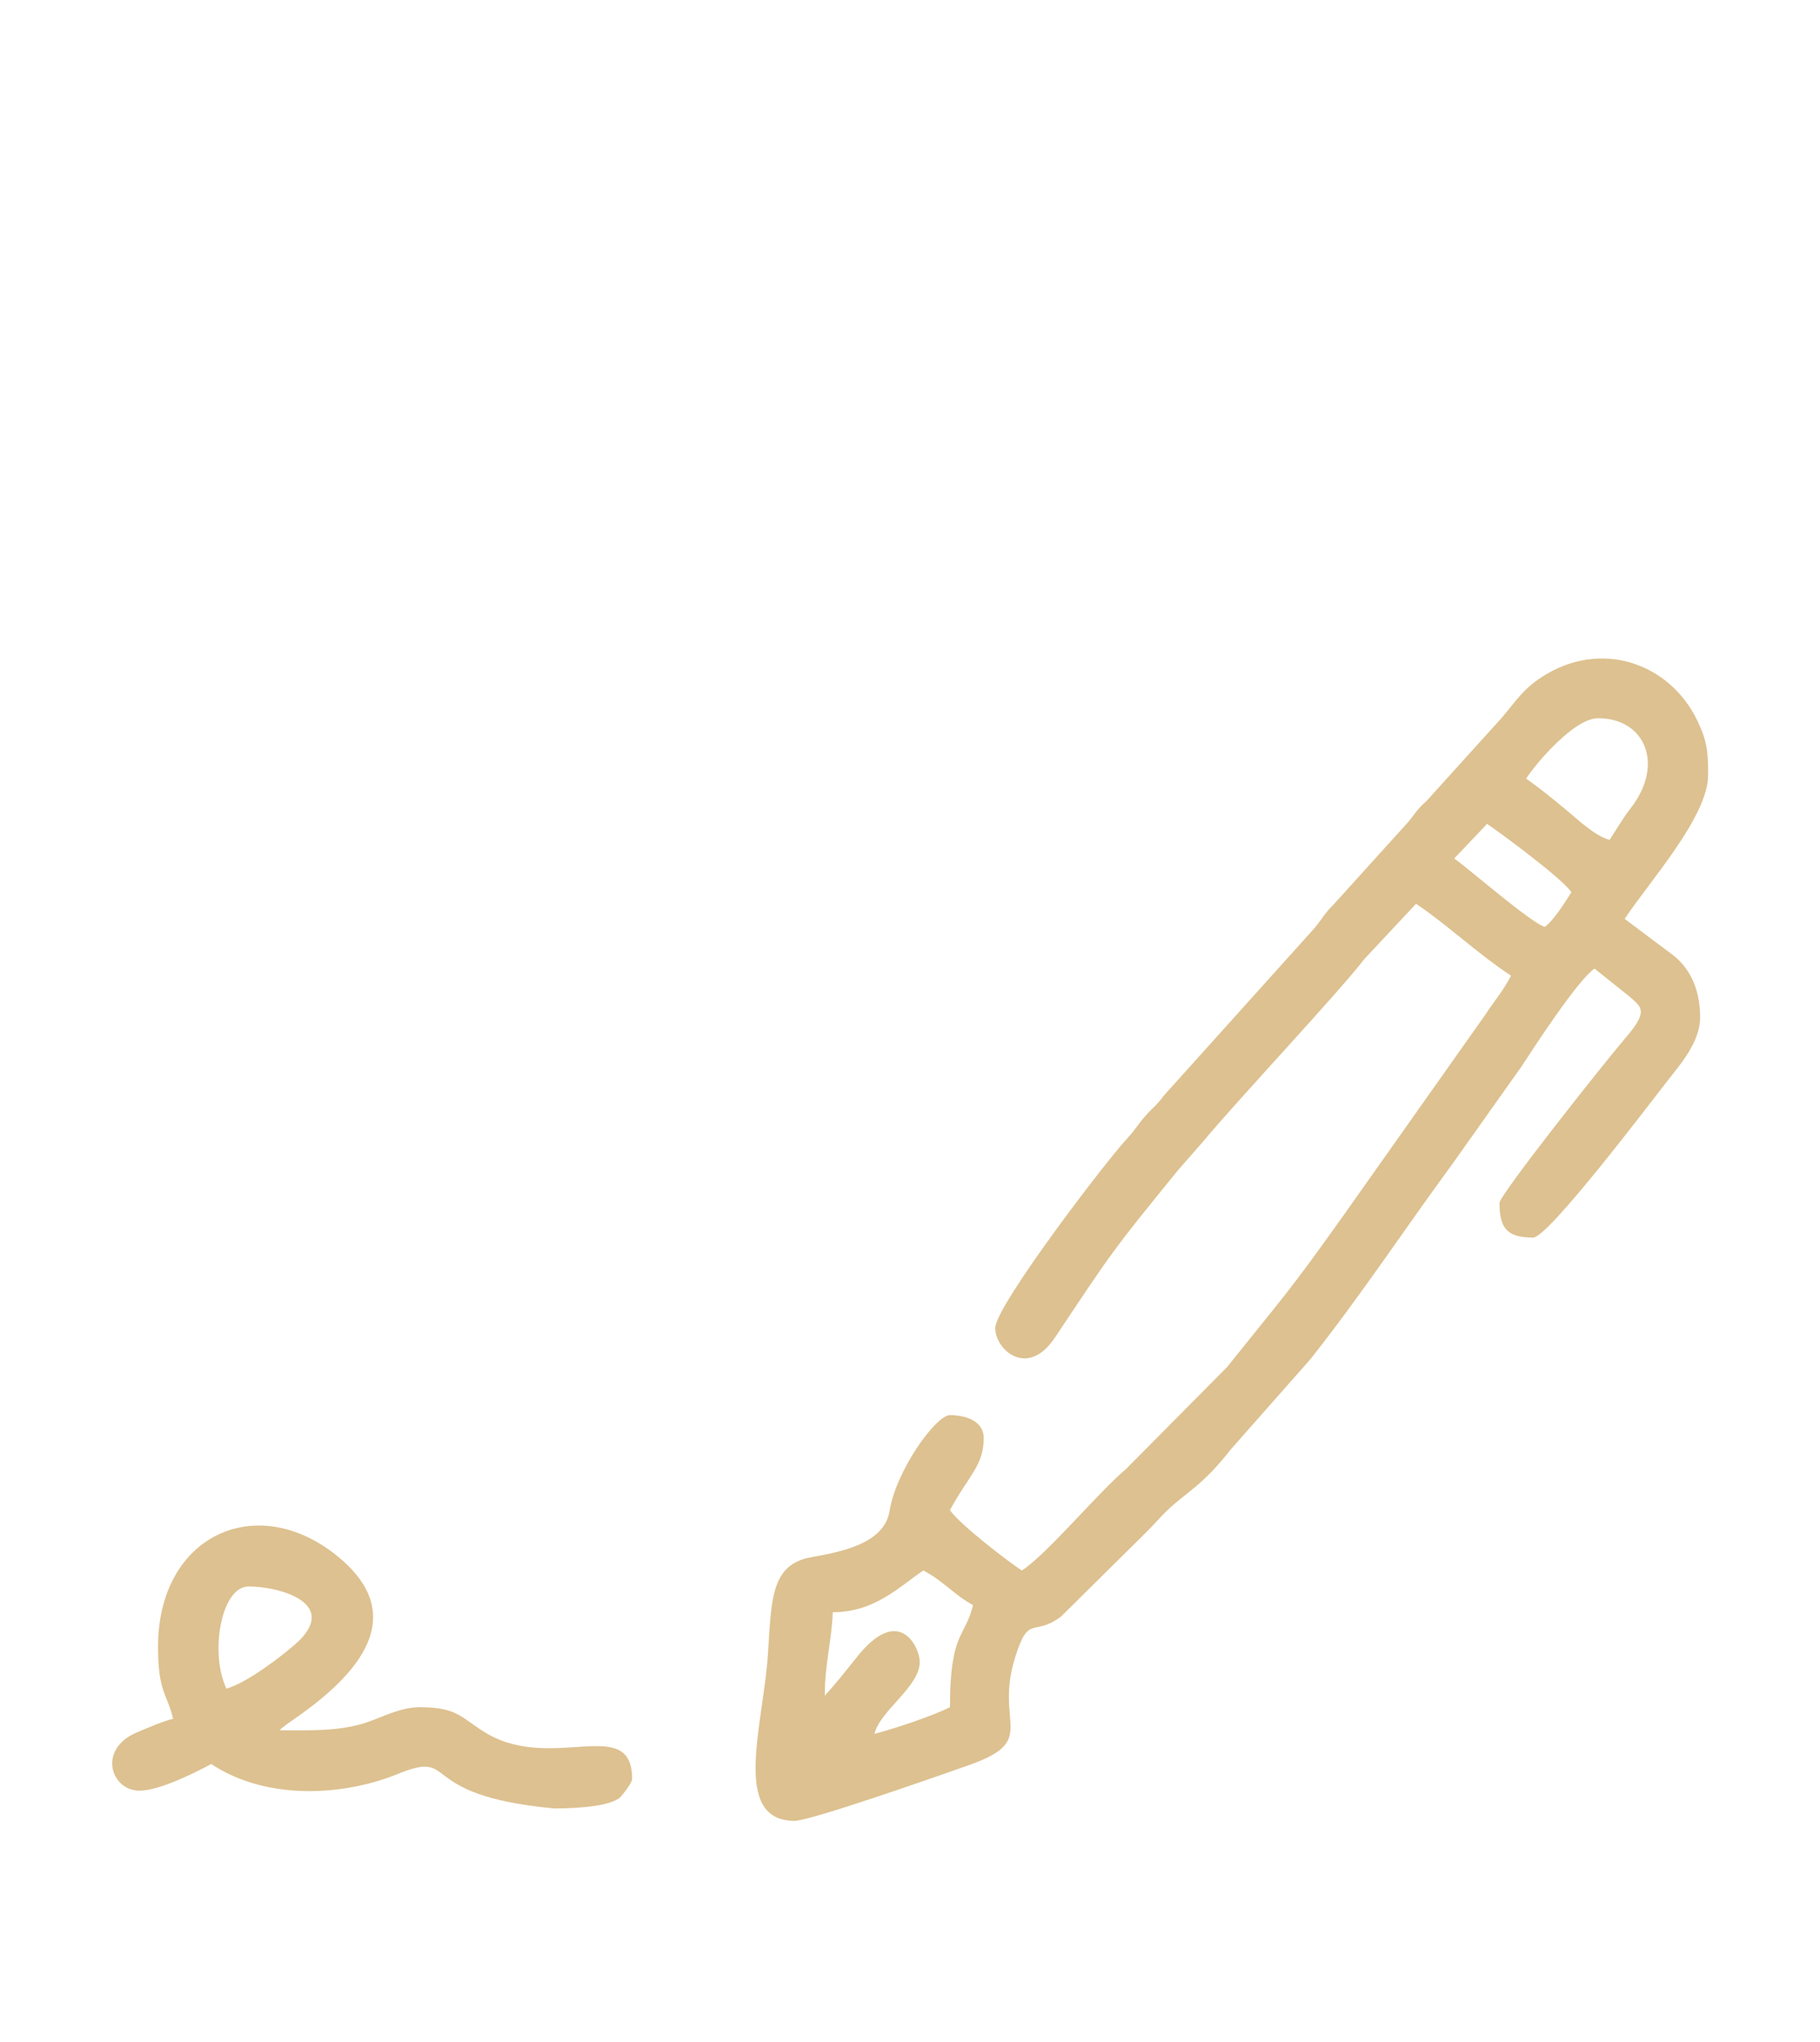 <?xml version="1.0" encoding="UTF-8"?>
<!DOCTYPE svg PUBLIC "-//W3C//DTD SVG 1.1//EN" "http://www.w3.org/Graphics/SVG/1.1/DTD/svg11.dtd">
<!-- Creator: CorelDRAW X8 -->
<svg xmlns="http://www.w3.org/2000/svg" xml:space="preserve" width="20.5mm" height="23mm" version="1.1" style="shape-rendering:geometricPrecision; text-rendering:geometricPrecision; image-rendering:optimizeQuality; fill-rule:evenodd; clip-rule:evenodd"
viewBox="0 0 2050 2300"
 xmlns:xlink="http://www.w3.org/1999/xlink"
 enable-background="new 0 0 150 150">
 <defs>
  <style type="text/css">
   <![CDATA[
    .fil0 {fill:#DDC190}
   ]]>
  </style>
 </defs>
 <g id="Capa_x0020_1">
  <path class="fil0" d="M1070 1923c-20,10 -62,24 -85,30 6,-26 51,-53 51,-81 0,-16 -23,-67 -72,-4 -12,15 -23,29 -35,42 0,-36 8,-63 9,-94 47,0 74,-28 102,-47 23,12 34,27 56,39 -9,37 -26,30 -26,115zm605 -995c19,13 85,62 95,77 -7,11 -20,32 -30,39 -15,-4 -85,-65 -102,-77l37 -39zm125 -119c53,0 75,52 37,101 -10,13 -16,24 -24,36 -16,-4 -36,-23 -48,-33 -17,-14 -29,-24 -46,-36 11,-17 54,-68 81,-68zm-679 687c0,24 36,57 67,11 64,-96 64,-97 139,-189l28 -32c39,-47 152,-167 182,-206l58 -62c37,25 69,56 107,81 -10,19 -18,27 -29,44l-159 225c-64,90 -68,92 -132,172l-114 115c-30,25 -89,96 -117,114 -17,-11 -71,-53 -81,-68 21,-39 38,-50 38,-81 0,-20 -21,-26 -38,-26 -16,0 -61,63 -68,108 -6,37 -55,46 -88,52 -46,8 -45,48 -49,109 -5,79 -42,188 30,188 18,0 163,-51 197,-63 79,-28 27,-46 52,-123 15,-47 20,-21 51,-44l96 -95c9,-9 14,-15 23,-24 23,-22 40,-28 72,-69l90 -102c57,-72 105,-145 160,-220l78 -110c13,-20 63,-97 82,-110l40 32c12,11 22,15 -5,46 -24,28 -142,177 -142,186 0,29 9,39 38,39 17,0 132,-152 150,-175 13,-17 38,-44 38,-73 0,-31 -11,-54 -29,-69l-56 -42c27,-41 94,-115 94,-162 0,-26 -1,-38 -12,-61 -31,-65 -109,-93 -176,-49 -21,14 -28,26 -44,45l-85 94c-11,10 -12,13 -20,23l-85 94c-11,11 -12,15 -21,26l-170 189c-8,11 -12,13 -20,22 -9,10 -11,15 -21,26 -22,23 -149,189 -149,214z"/>
  <path class="fil0" d="M255 1902c-19,-40 -6,-115 25,-115 34,0 100,18 57,61 -16,15 -59,48 -82,54zm-77 -47c0,51 10,52 17,81 -12,3 -28,10 -40,15 -46,19 -30,66 2,66 23,0 64,-21 81,-30 60,40 145,37 208,12 73,-30 17,23 178,38 9,0 59,0 74,-12 4,-4 14,-17 14,-21 0,-73 -88,-8 -163,-51 -29,-17 -32,-30 -76,-30 -26,0 -48,15 -70,20 -28,7 -54,6 -88,6 5,-5 -2,1 7,-6 3,-2 4,-3 7,-5 64,-44 140,-114 50,-186 -91,-73 -201,-22 -201,103z"/>
 </g>
</svg>
